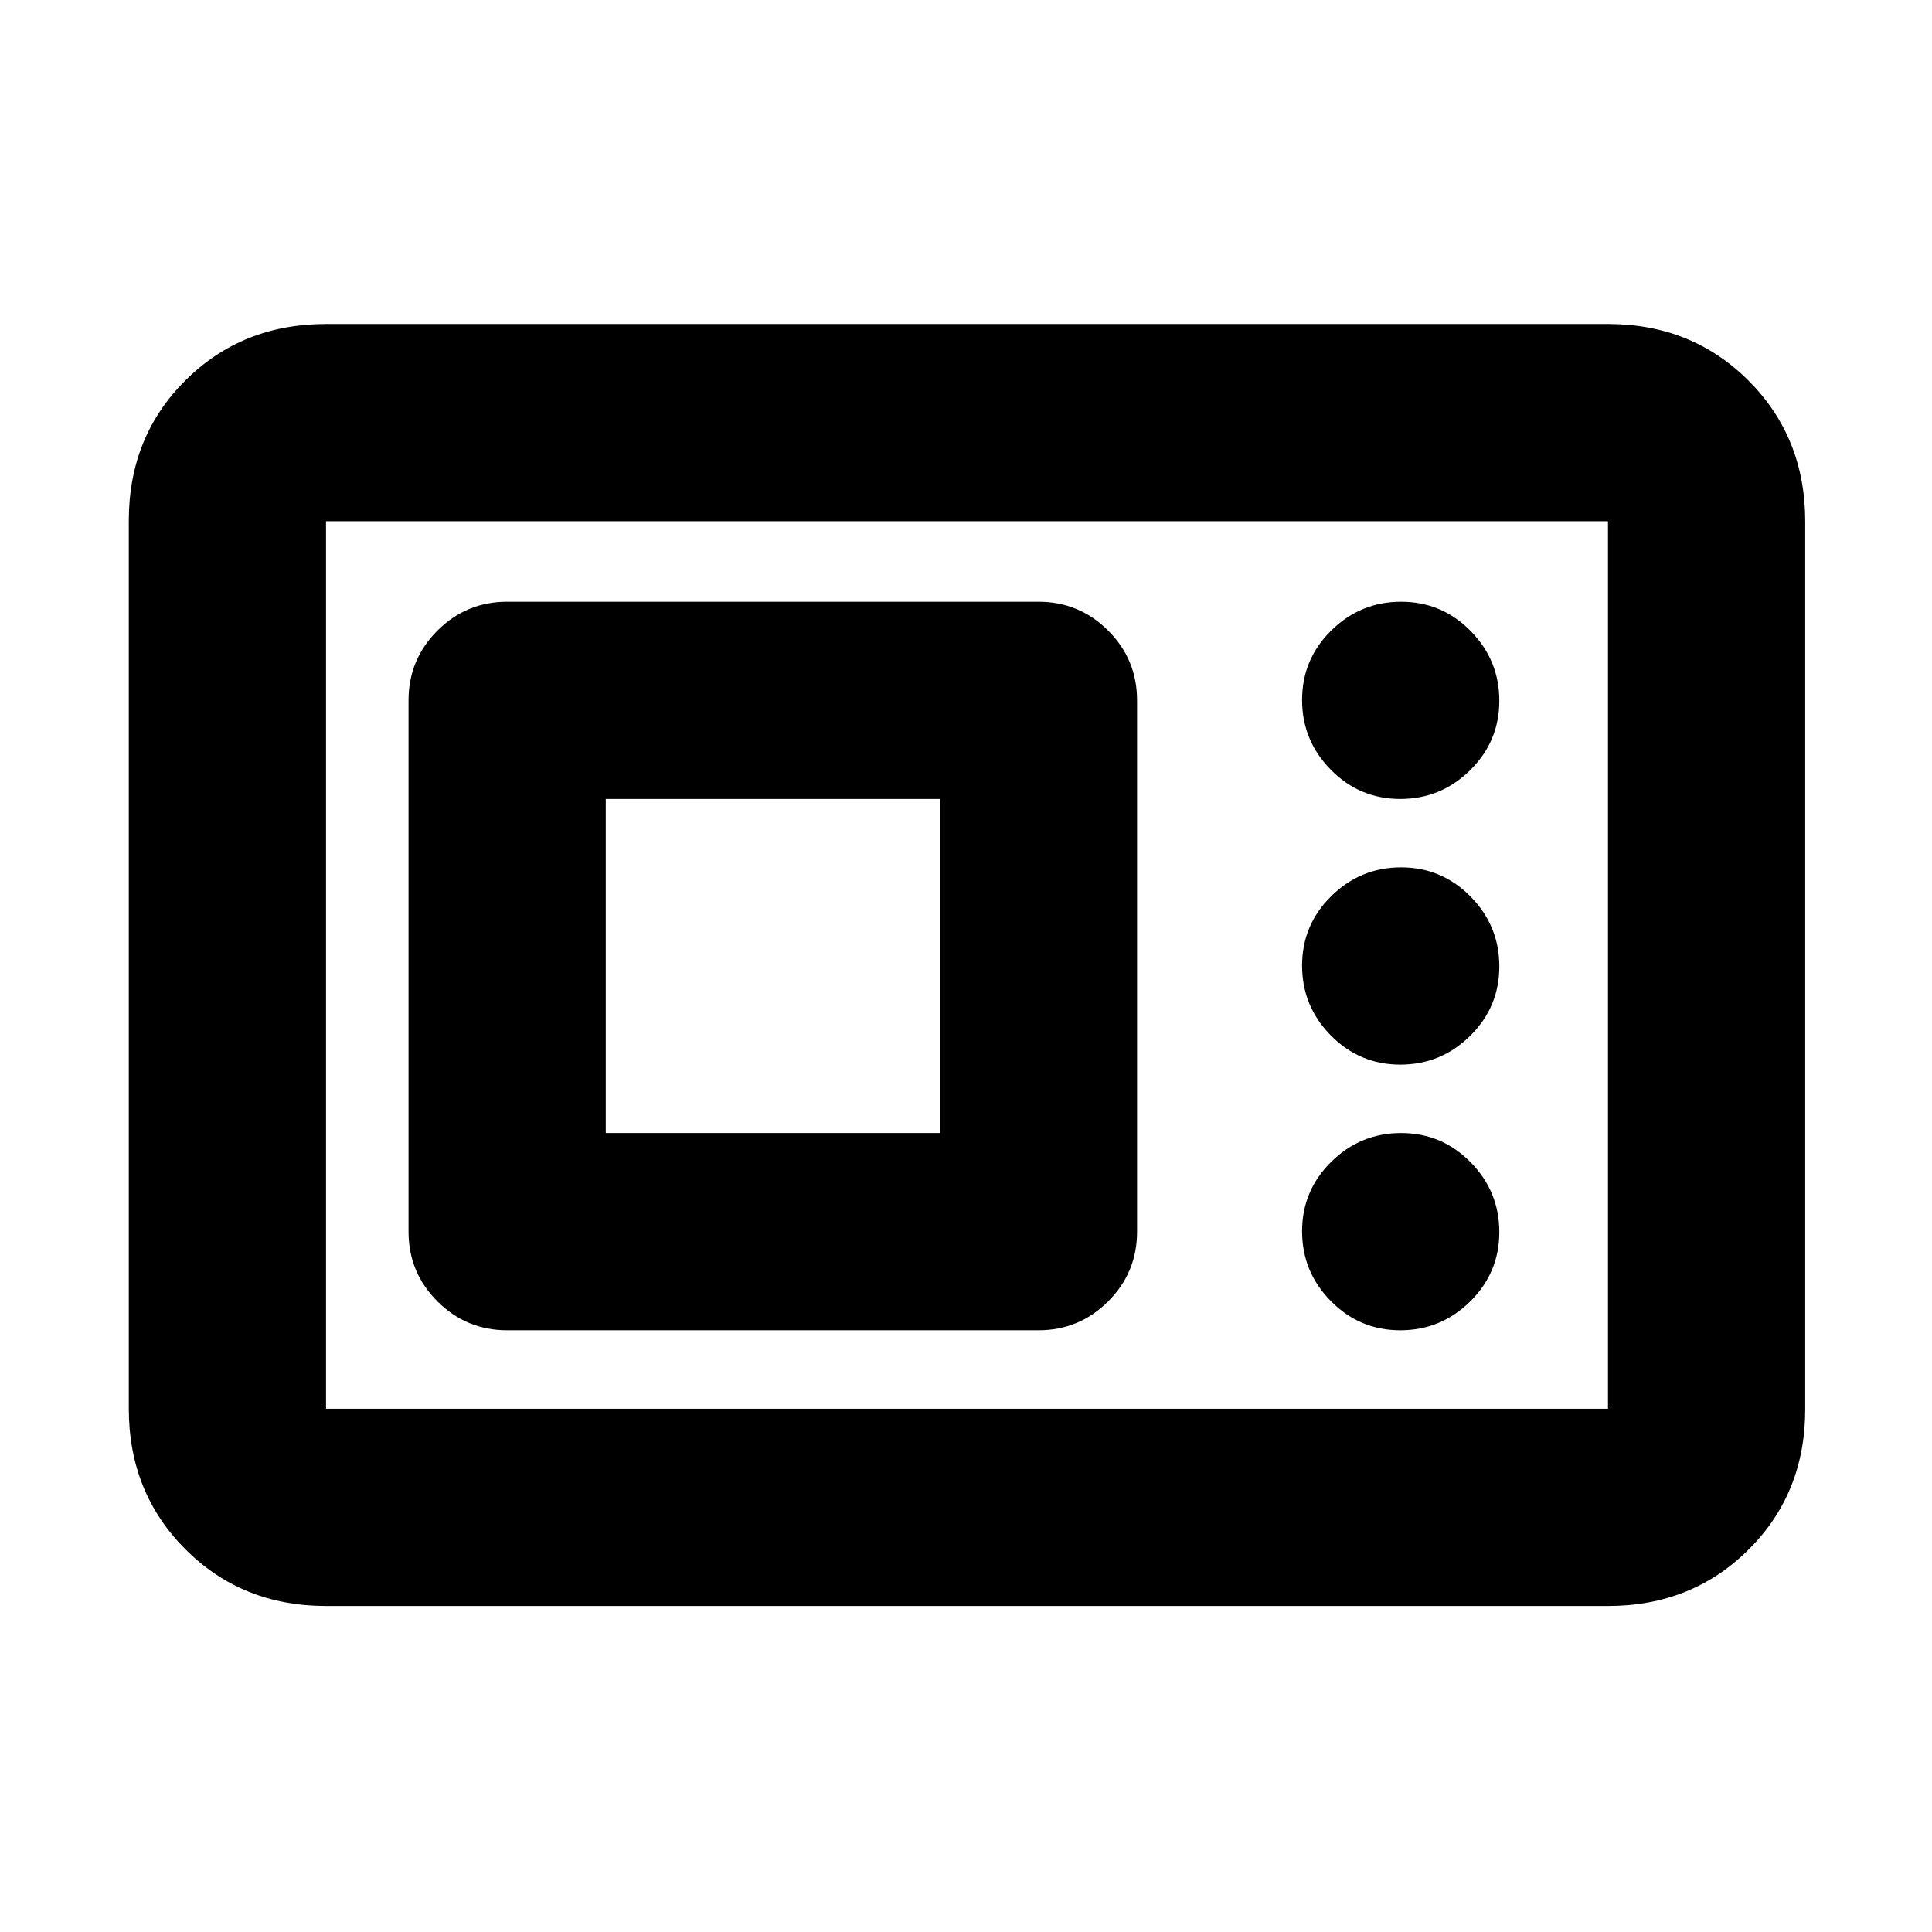 <svg xmlns="http://www.w3.org/2000/svg" height="20" viewBox="0 -960 960 960" width="20"><path d="M162-162q-41.7 0-69.85-28.16Q64-218.32 64-260.04v-441.24Q64-743 92.15-771T162-799h637q41.7 0 69.85 28.16Q897-742.68 897-700.96v441.24Q897-218 868.85-190T799-162H162Zm0-98h637v-441H162v441Zm90-39h264q20.3 0 34.65-14.35Q565-327.7 565-348v-264q0-20.3-14.35-34.65Q536.3-661 516-661H252q-20.3 0-34.65 14.35Q203-632.3 203-612v264q0 20.3 14.35 34.65Q231.7-299 252-299Zm443.79 0q20.21 0 34.71-14.29t14.5-34.5q0-20.21-14.29-34.71t-34.5-14.5q-20.21 0-34.71 14.29t-14.5 34.5q0 20.21 14.29 34.71t34.5 14.5ZM301-397v-166h166v166H301Zm394.79-34q20.21 0 34.71-14.29t14.5-34.5q0-20.21-14.29-34.71t-34.5-14.5q-20.21 0-34.71 14.29t-14.5 34.5q0 20.21 14.29 34.71t34.5 14.5Zm0-132q20.21 0 34.71-14.29t14.5-34.5q0-20.21-14.29-34.71t-34.5-14.5q-20.21 0-34.71 14.29t-14.5 34.5q0 20.21 14.29 34.71t34.5 14.5ZM162-260v-441 441Z"/></svg>